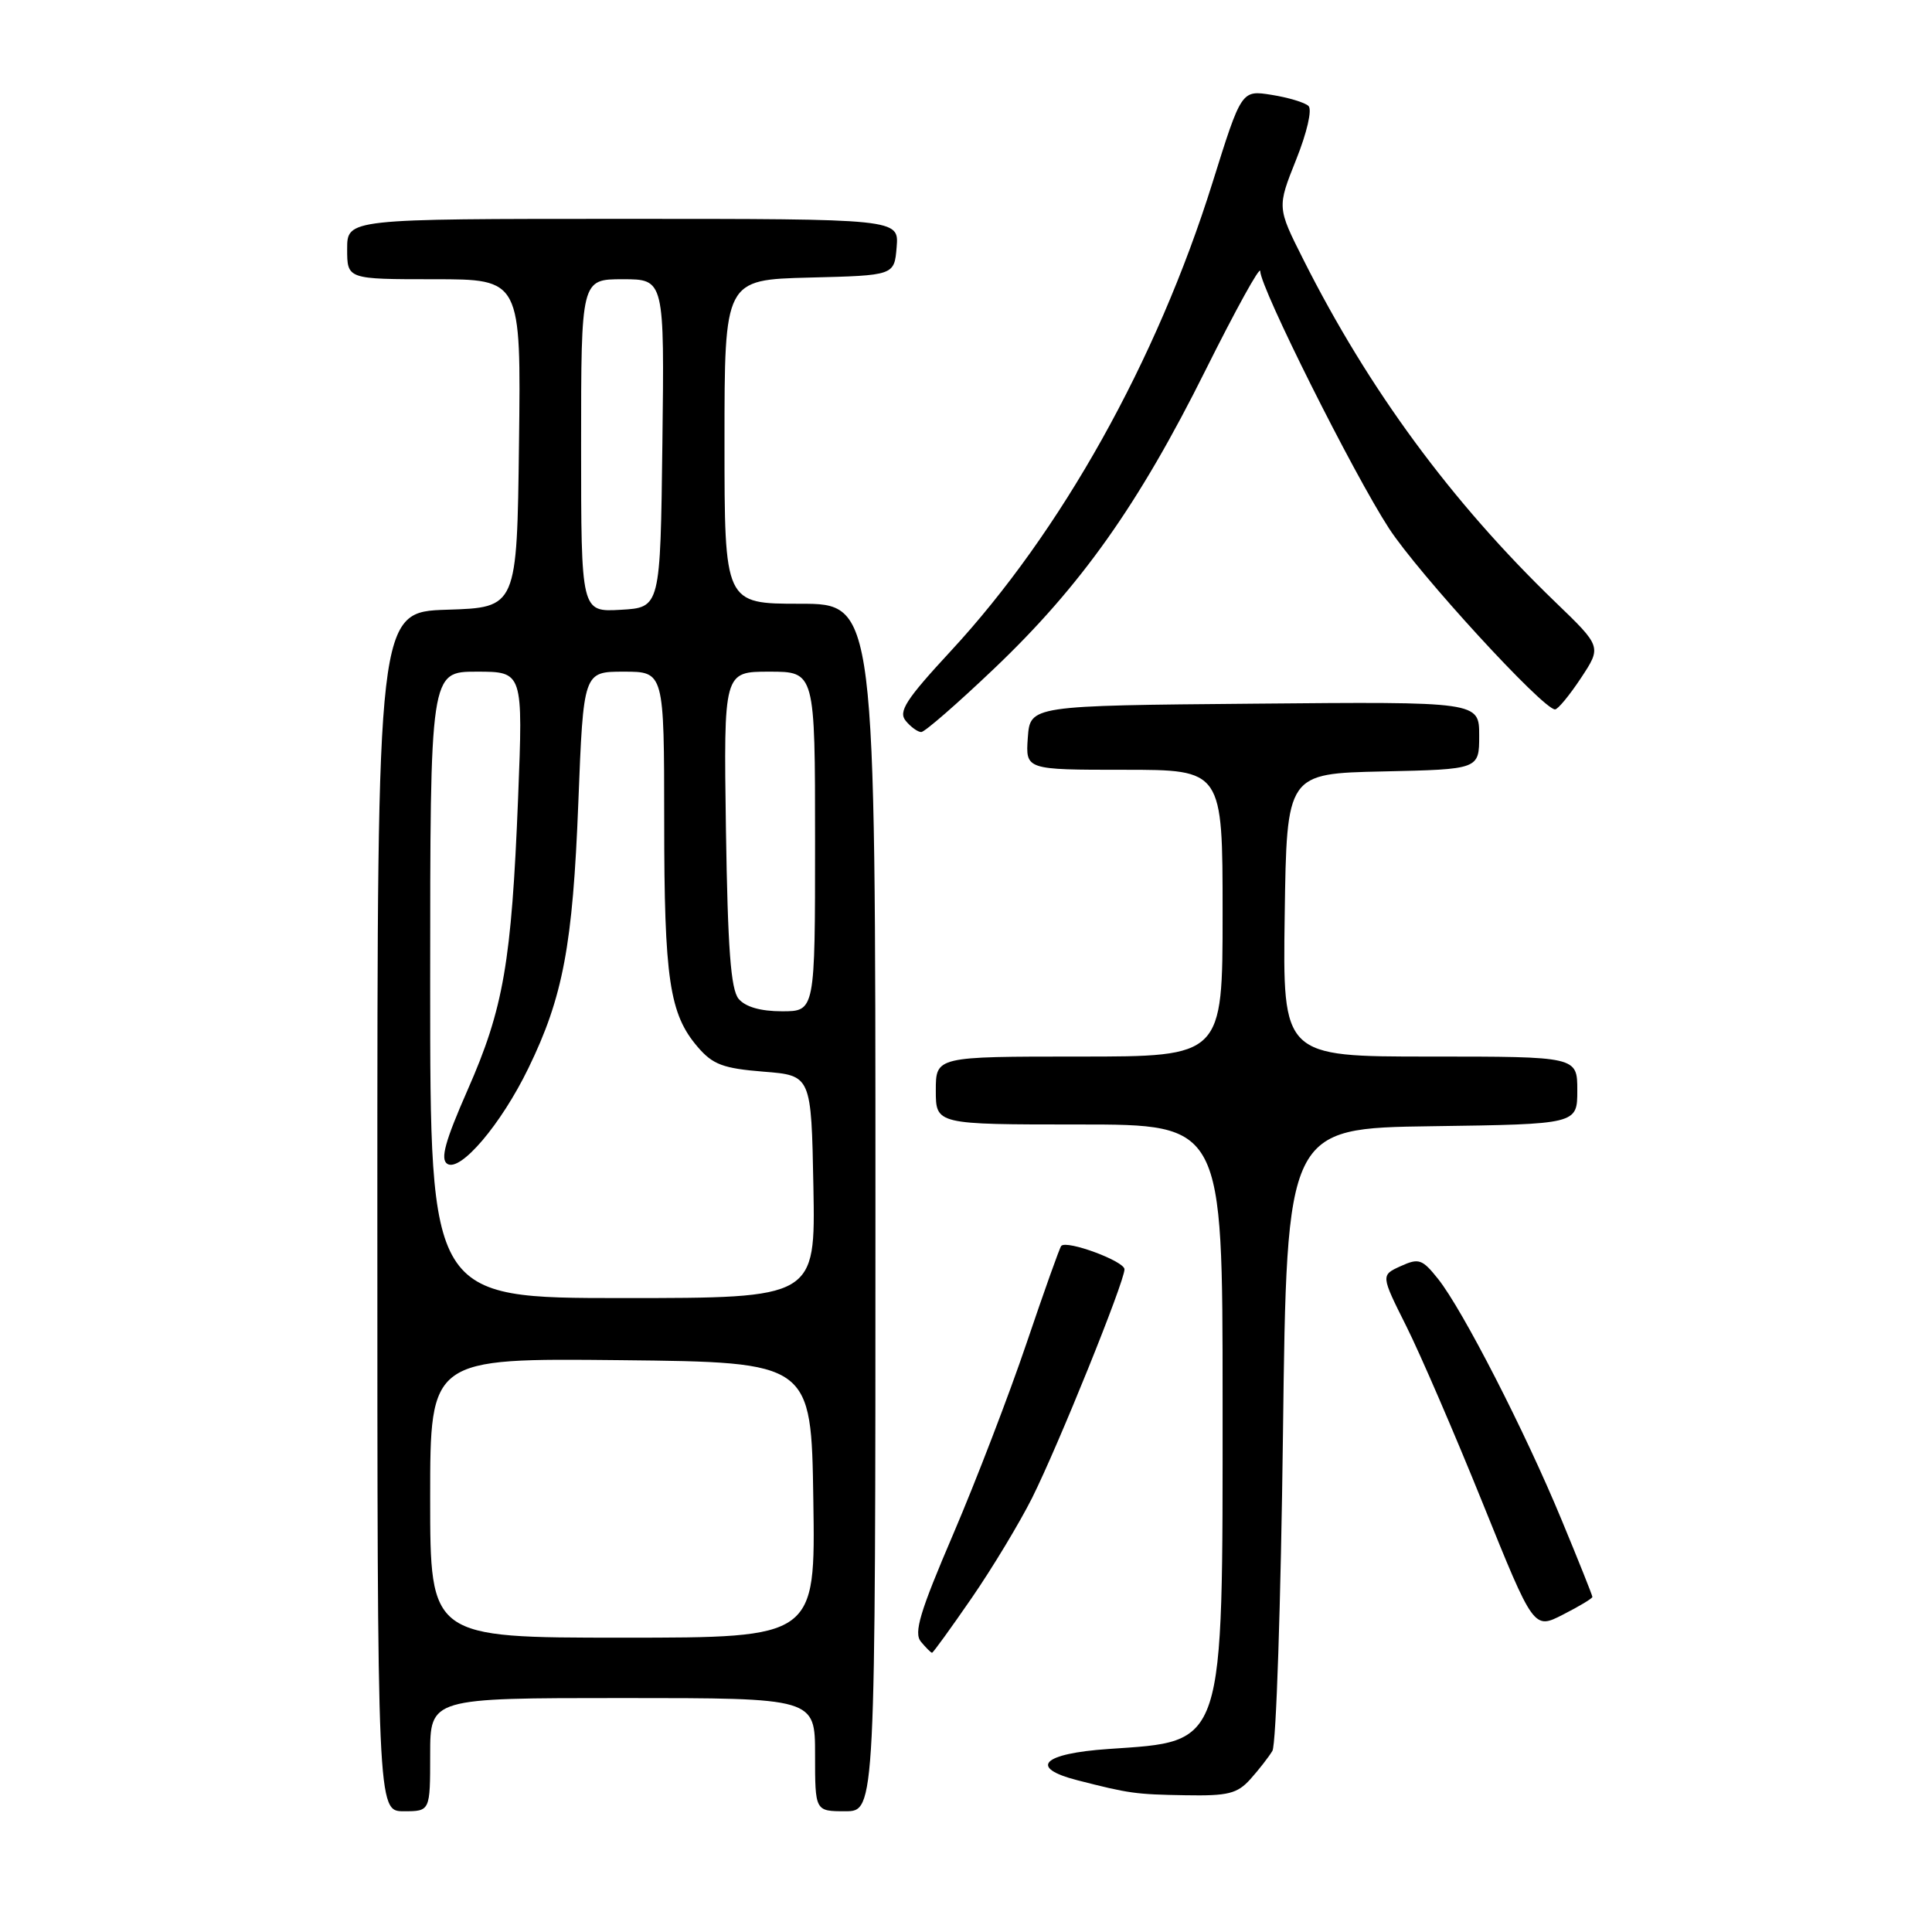 <?xml version="1.0" encoding="UTF-8" standalone="no"?>
<!DOCTYPE svg PUBLIC "-//W3C//DTD SVG 1.1//EN" "http://www.w3.org/Graphics/SVG/1.1/DTD/svg11.dtd" >
<svg xmlns="http://www.w3.org/2000/svg" xmlns:xlink="http://www.w3.org/1999/xlink" version="1.1" viewBox="0 0 256 256">
 <g >
 <path fill="currentColor"
d=" M 57.00 232.50 C 57.00 225.00 57.00 225.00 82.50 225.00 C 108.00 225.00 108.00 225.00 108.00 232.50 C 108.00 240.00 108.00 240.00 112.00 240.00 C 116.00 240.00 116.00 240.00 116.00 160.00 C 116.00 80.00 116.00 80.00 106.00 80.00 C 96.00 80.00 96.00 80.00 96.00 58.53 C 96.00 37.07 96.00 37.07 107.25 36.78 C 118.50 36.50 118.50 36.50 118.81 32.75 C 119.12 29.00 119.12 29.00 82.56 29.00 C 46.00 29.00 46.00 29.00 46.00 33.00 C 46.00 37.00 46.00 37.00 57.52 37.00 C 69.04 37.00 69.04 37.00 68.77 58.75 C 68.50 80.50 68.50 80.50 59.25 80.79 C 50.00 81.08 50.00 81.08 50.00 160.54 C 50.00 240.00 50.00 240.00 53.50 240.00 C 57.00 240.00 57.00 240.00 57.00 232.50 Z  M 165.68 235.75 C 166.79 234.51 168.11 232.82 168.60 232.00 C 169.10 231.18 169.72 212.28 170.00 190.00 C 170.50 149.50 170.50 149.50 189.75 149.23 C 209.00 148.96 209.00 148.96 209.00 144.48 C 209.00 140.00 209.00 140.00 189.48 140.00 C 169.96 140.00 169.96 140.00 170.23 121.25 C 170.50 102.50 170.50 102.50 183.25 102.22 C 196.00 101.94 196.00 101.94 196.00 97.46 C 196.00 92.97 196.00 92.97 166.25 93.24 C 136.50 93.50 136.50 93.50 136.19 97.75 C 135.89 102.00 135.89 102.00 148.94 102.00 C 162.00 102.00 162.00 102.00 162.00 121.00 C 162.00 140.00 162.00 140.00 143.00 140.00 C 124.00 140.00 124.00 140.00 124.00 144.50 C 124.00 149.00 124.00 149.00 143.00 149.00 C 162.00 149.00 162.00 149.00 162.00 185.53 C 162.00 231.93 162.41 230.68 146.87 231.75 C 138.11 232.35 136.25 234.22 142.75 235.89 C 149.62 237.65 150.46 237.77 157.08 237.88 C 162.71 237.98 163.94 237.68 165.68 235.75 Z  M 128.75 211.75 C 131.50 207.76 135.09 201.80 136.75 198.50 C 140.22 191.56 149.00 169.84 149.00 168.19 C 149.00 167.11 141.35 164.28 140.62 165.09 C 140.41 165.32 138.35 171.11 136.03 177.96 C 133.71 184.81 129.34 196.19 126.32 203.25 C 121.88 213.61 121.05 216.36 122.03 217.54 C 122.70 218.34 123.36 219.00 123.50 219.00 C 123.64 219.00 126.00 215.74 128.75 211.75 Z  M 211.00 211.60 C 211.00 211.40 209.16 206.79 206.91 201.37 C 202.07 189.66 193.79 173.52 190.55 169.46 C 188.45 166.83 188.00 166.68 185.60 167.77 C 182.96 168.97 182.96 168.97 186.35 175.74 C 188.21 179.46 192.77 190.02 196.48 199.21 C 203.23 215.93 203.23 215.93 207.11 213.94 C 209.25 212.85 211.00 211.80 211.00 211.60 Z  M 131.70 88.62 C 143.22 77.66 150.87 66.86 159.74 49.05 C 163.73 41.05 166.99 35.14 166.99 35.93 C 167.00 38.13 179.30 62.71 184.04 70.00 C 187.92 75.97 204.45 94.00 206.05 94.00 C 206.43 94.00 207.97 92.13 209.48 89.85 C 212.23 85.69 212.23 85.69 206.05 79.74 C 192.34 66.52 181.37 51.62 172.71 34.41 C 169.22 27.48 169.22 27.48 171.74 21.17 C 173.18 17.58 173.89 14.51 173.38 14.04 C 172.90 13.58 170.70 12.92 168.50 12.57 C 164.50 11.93 164.50 11.93 160.66 24.21 C 153.28 47.80 140.63 70.45 125.98 86.27 C 120.01 92.72 119.00 94.30 120.02 95.52 C 120.69 96.34 121.62 97.00 122.07 97.00 C 122.53 97.00 126.86 93.23 131.70 88.62 Z  M 57.00 198.48 C 57.00 179.97 57.00 179.97 82.25 180.23 C 107.50 180.50 107.50 180.50 107.77 198.75 C 108.05 217.00 108.05 217.00 82.52 217.00 C 57.00 217.00 57.00 217.00 57.00 198.48 Z  M 57.00 130.50 C 57.00 89.00 57.00 89.00 63.16 89.00 C 69.31 89.00 69.31 89.00 68.65 105.75 C 67.78 127.48 66.73 133.61 61.95 144.45 C 58.99 151.19 58.32 153.59 59.26 154.21 C 60.99 155.35 66.40 148.99 70.02 141.53 C 74.60 132.12 75.90 125.23 76.63 106.38 C 77.31 89.00 77.31 89.00 82.65 89.00 C 88.00 89.00 88.00 89.00 88.01 108.75 C 88.01 129.76 88.70 134.37 92.46 138.74 C 94.45 141.06 95.82 141.57 101.16 142.00 C 107.50 142.50 107.50 142.50 107.78 157.25 C 108.05 172.00 108.05 172.00 82.53 172.00 C 57.00 172.00 57.00 172.00 57.00 130.50 Z  M 97.87 132.35 C 96.83 131.09 96.43 125.69 96.19 109.85 C 95.89 89.00 95.89 89.00 101.94 89.00 C 108.00 89.00 108.00 89.00 108.00 111.50 C 108.00 134.00 108.00 134.00 103.62 134.00 C 100.77 134.00 98.77 133.42 97.87 132.35 Z  M 77.00 59.05 C 77.00 37.00 77.00 37.00 82.52 37.00 C 88.04 37.00 88.04 37.00 87.77 58.75 C 87.50 80.50 87.50 80.50 82.25 80.80 C 77.00 81.10 77.00 81.10 77.00 59.05 Z "/>
</g>
</svg>